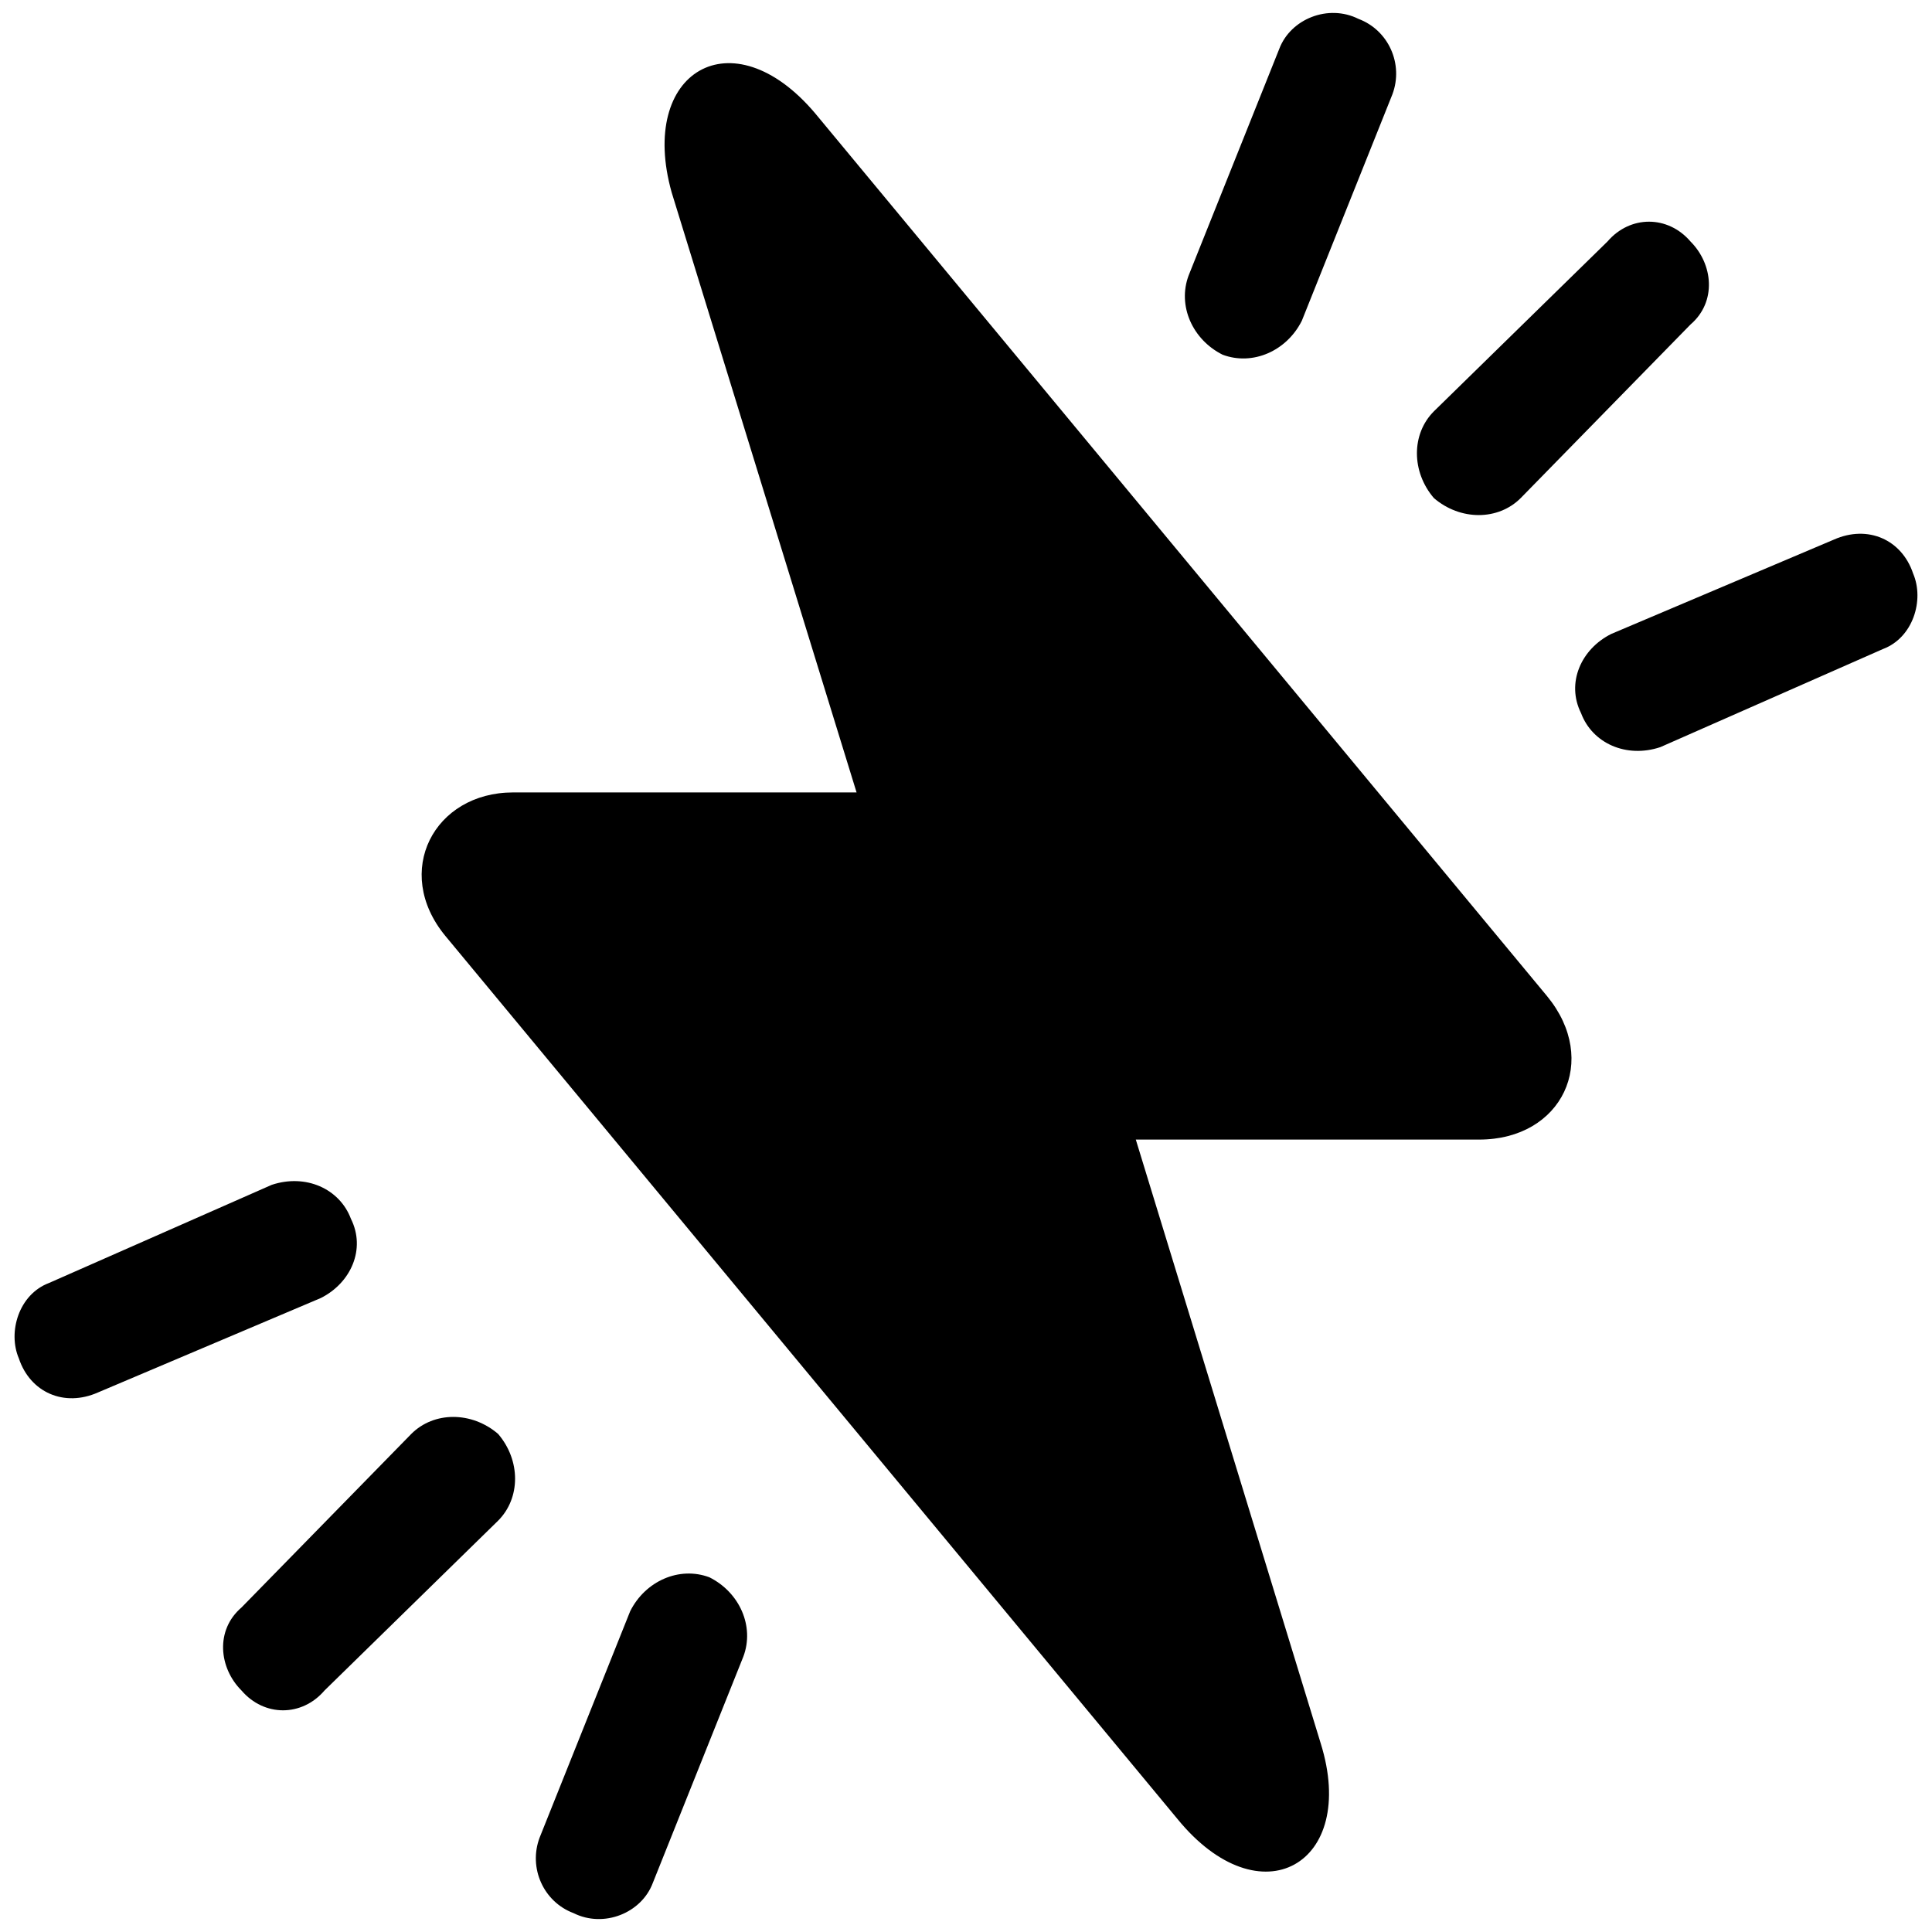 <svg viewBox="0 0 512 512" width="32" height="32">
  <path d="M227 210l-49-159c-9-32 16-47 38-21l194 234c14 17 4 38-18 38l-91 0 49 160c10 32-16 47-38 20l-194-234c-14-17-3-38 18-38z m272-38c8-3 11-13 8-20-3-9-12-13-21-9l-59 25c-8 4-12 13-8 21 3 8 12 12 21 9z m-51-86c7-6 6-16 0-22-6-7-16-7-22 0l-46 45c-6 6-6 16 0 23 7 6 17 6 23 0z m-79-61c3-8-1-17-9-20-8-4-18 0-21 8l-24 60c-3 8 1 17 9 21 8 3 17-1 21-9z m-356 315c-8 3-11 13-8 20 3 9 12 13 21 9l59-25c8-4 12-13 8-21-3-8-12-12-21-9z m51 86c-7 6-6 16 0 22 6 7 16 7 22 0l46-45c6-6 6-16 0-23-7-6-17-6-23 0z m79 61c-3 8 1 17 9 20 8 4 18 0 21-8l24-60c3-8-1-17-9-21-8-3-17 1-21 9z"/>
</svg>